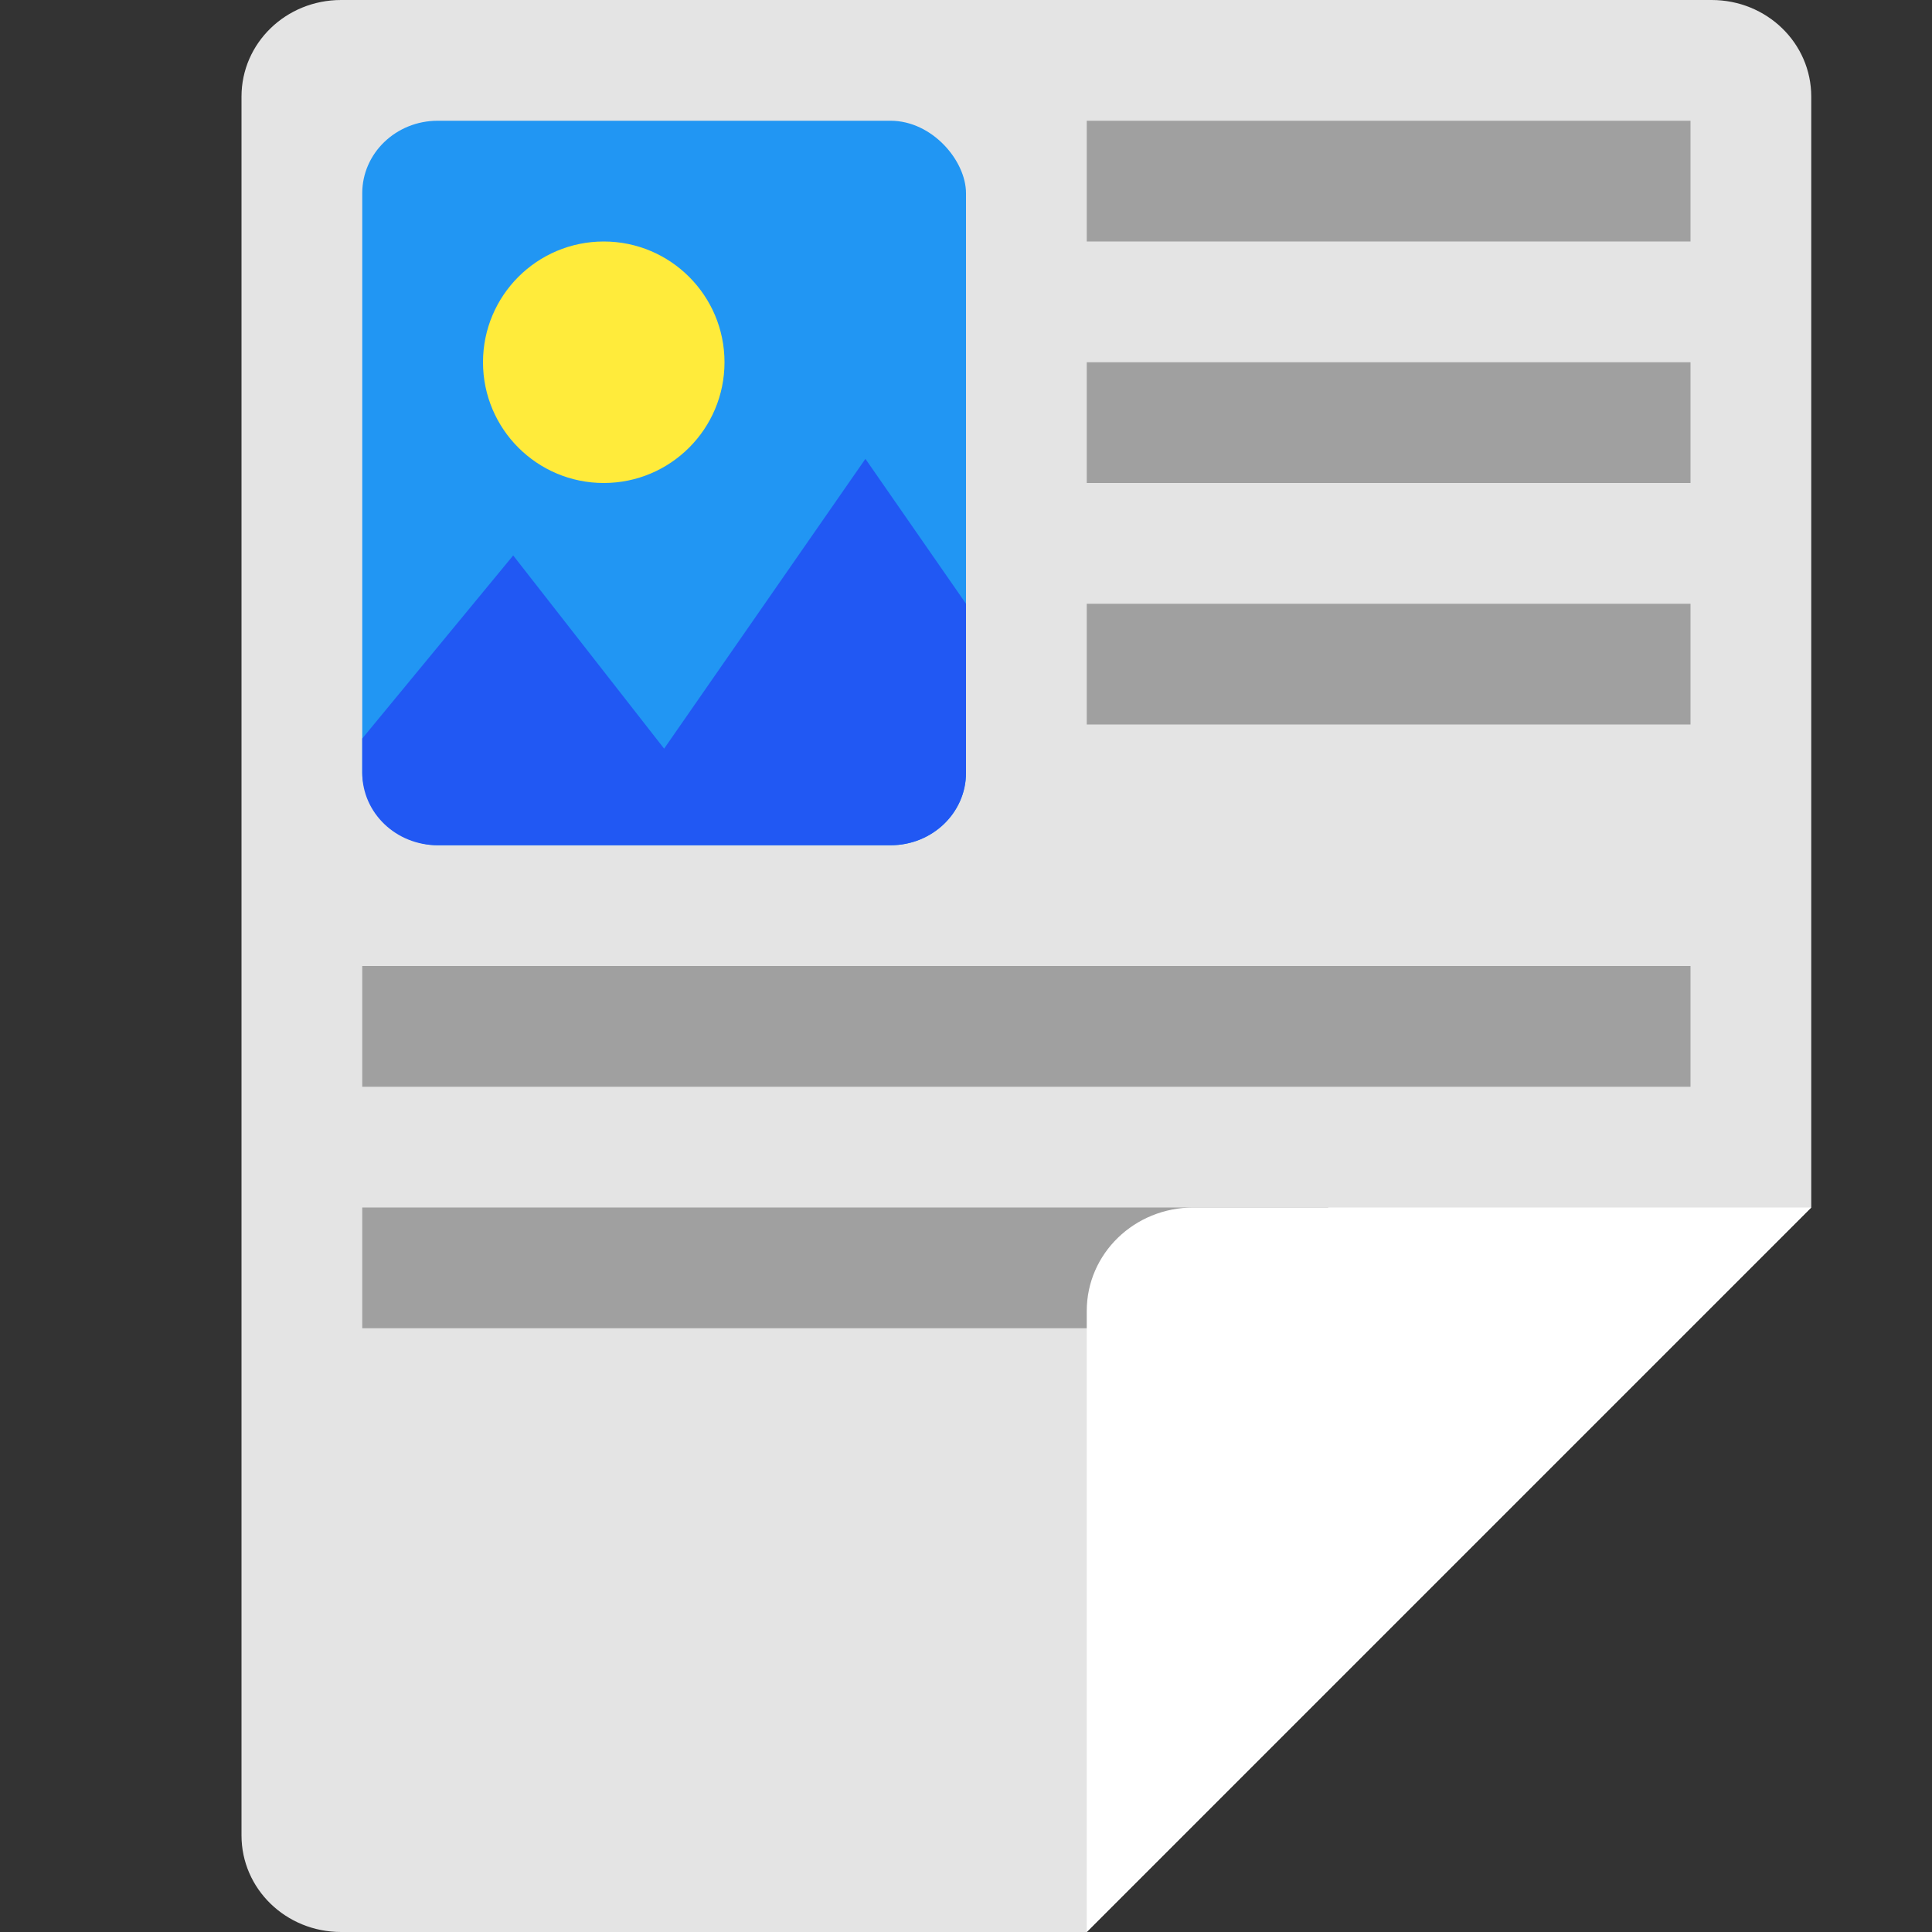 <svg xmlns="http://www.w3.org/2000/svg" width="16" height="16" version="1"><rect width="100%" height="100%" fill="#333333" stroke="none"/><defs>
<linearGradient id="ucPurpleBlue" x1="0%" y1="0%" x2="100%" y2="100%">
  <stop offset="0%" style="stop-color:#B794F4;stop-opacity:1"/>
  <stop offset="100%" style="stop-color:#4299E1;stop-opacity:1"/>
</linearGradient>
</defs>
 <path style="fill:#e4e4e4" d="M 15,10 V 0.8 C 15,0.357 14.632,0 14.175,0 H 2.825 C 2.368,0 2,0.357 2,0.8 V 15.2 C 2,15.643 2.368,16 2.825,16 H 9 Z"/>
 <path style="opacity:0.3" d="m 9,1 v 1 h 5 V 1 Z"/>
 <path style="opacity:0.3" d="m 3,10 v 1 h 8 v -1 z"/>
 <path style="fill:#ffffff" d="M 9.884,10 C 9.394,10 9,10.382 9,10.857 V 16 l 6,-6 z"/>
 <path style="opacity:0.3" d="M 3,8 V 9 H 14 V 8 Z"/>
 <rect style="fill:#2196f3" width="5" height="6" x="3" y="1" rx=".625" ry=".6"/>
 <path style="fill:#2158f3" d="M 7.167,3.8 5.5,6.2 4.25,4.6 3,6.116 V 6.4 C 3,6.732 3.279,7 3.625,7 h 3.75 c 0.346,0 0.625,-0.268 0.625,-0.6 V 5 Z"/>
 <circle style="fill:#ffeb3b" cx="5" cy="3" r="1"/>
 <path style="opacity:0.3" d="m 9,3 v 1 h 5 V 3 Z"/>
 <path style="opacity:0.3" d="m 9,5 v 1 h 5 V 5 Z"/>
</svg>
